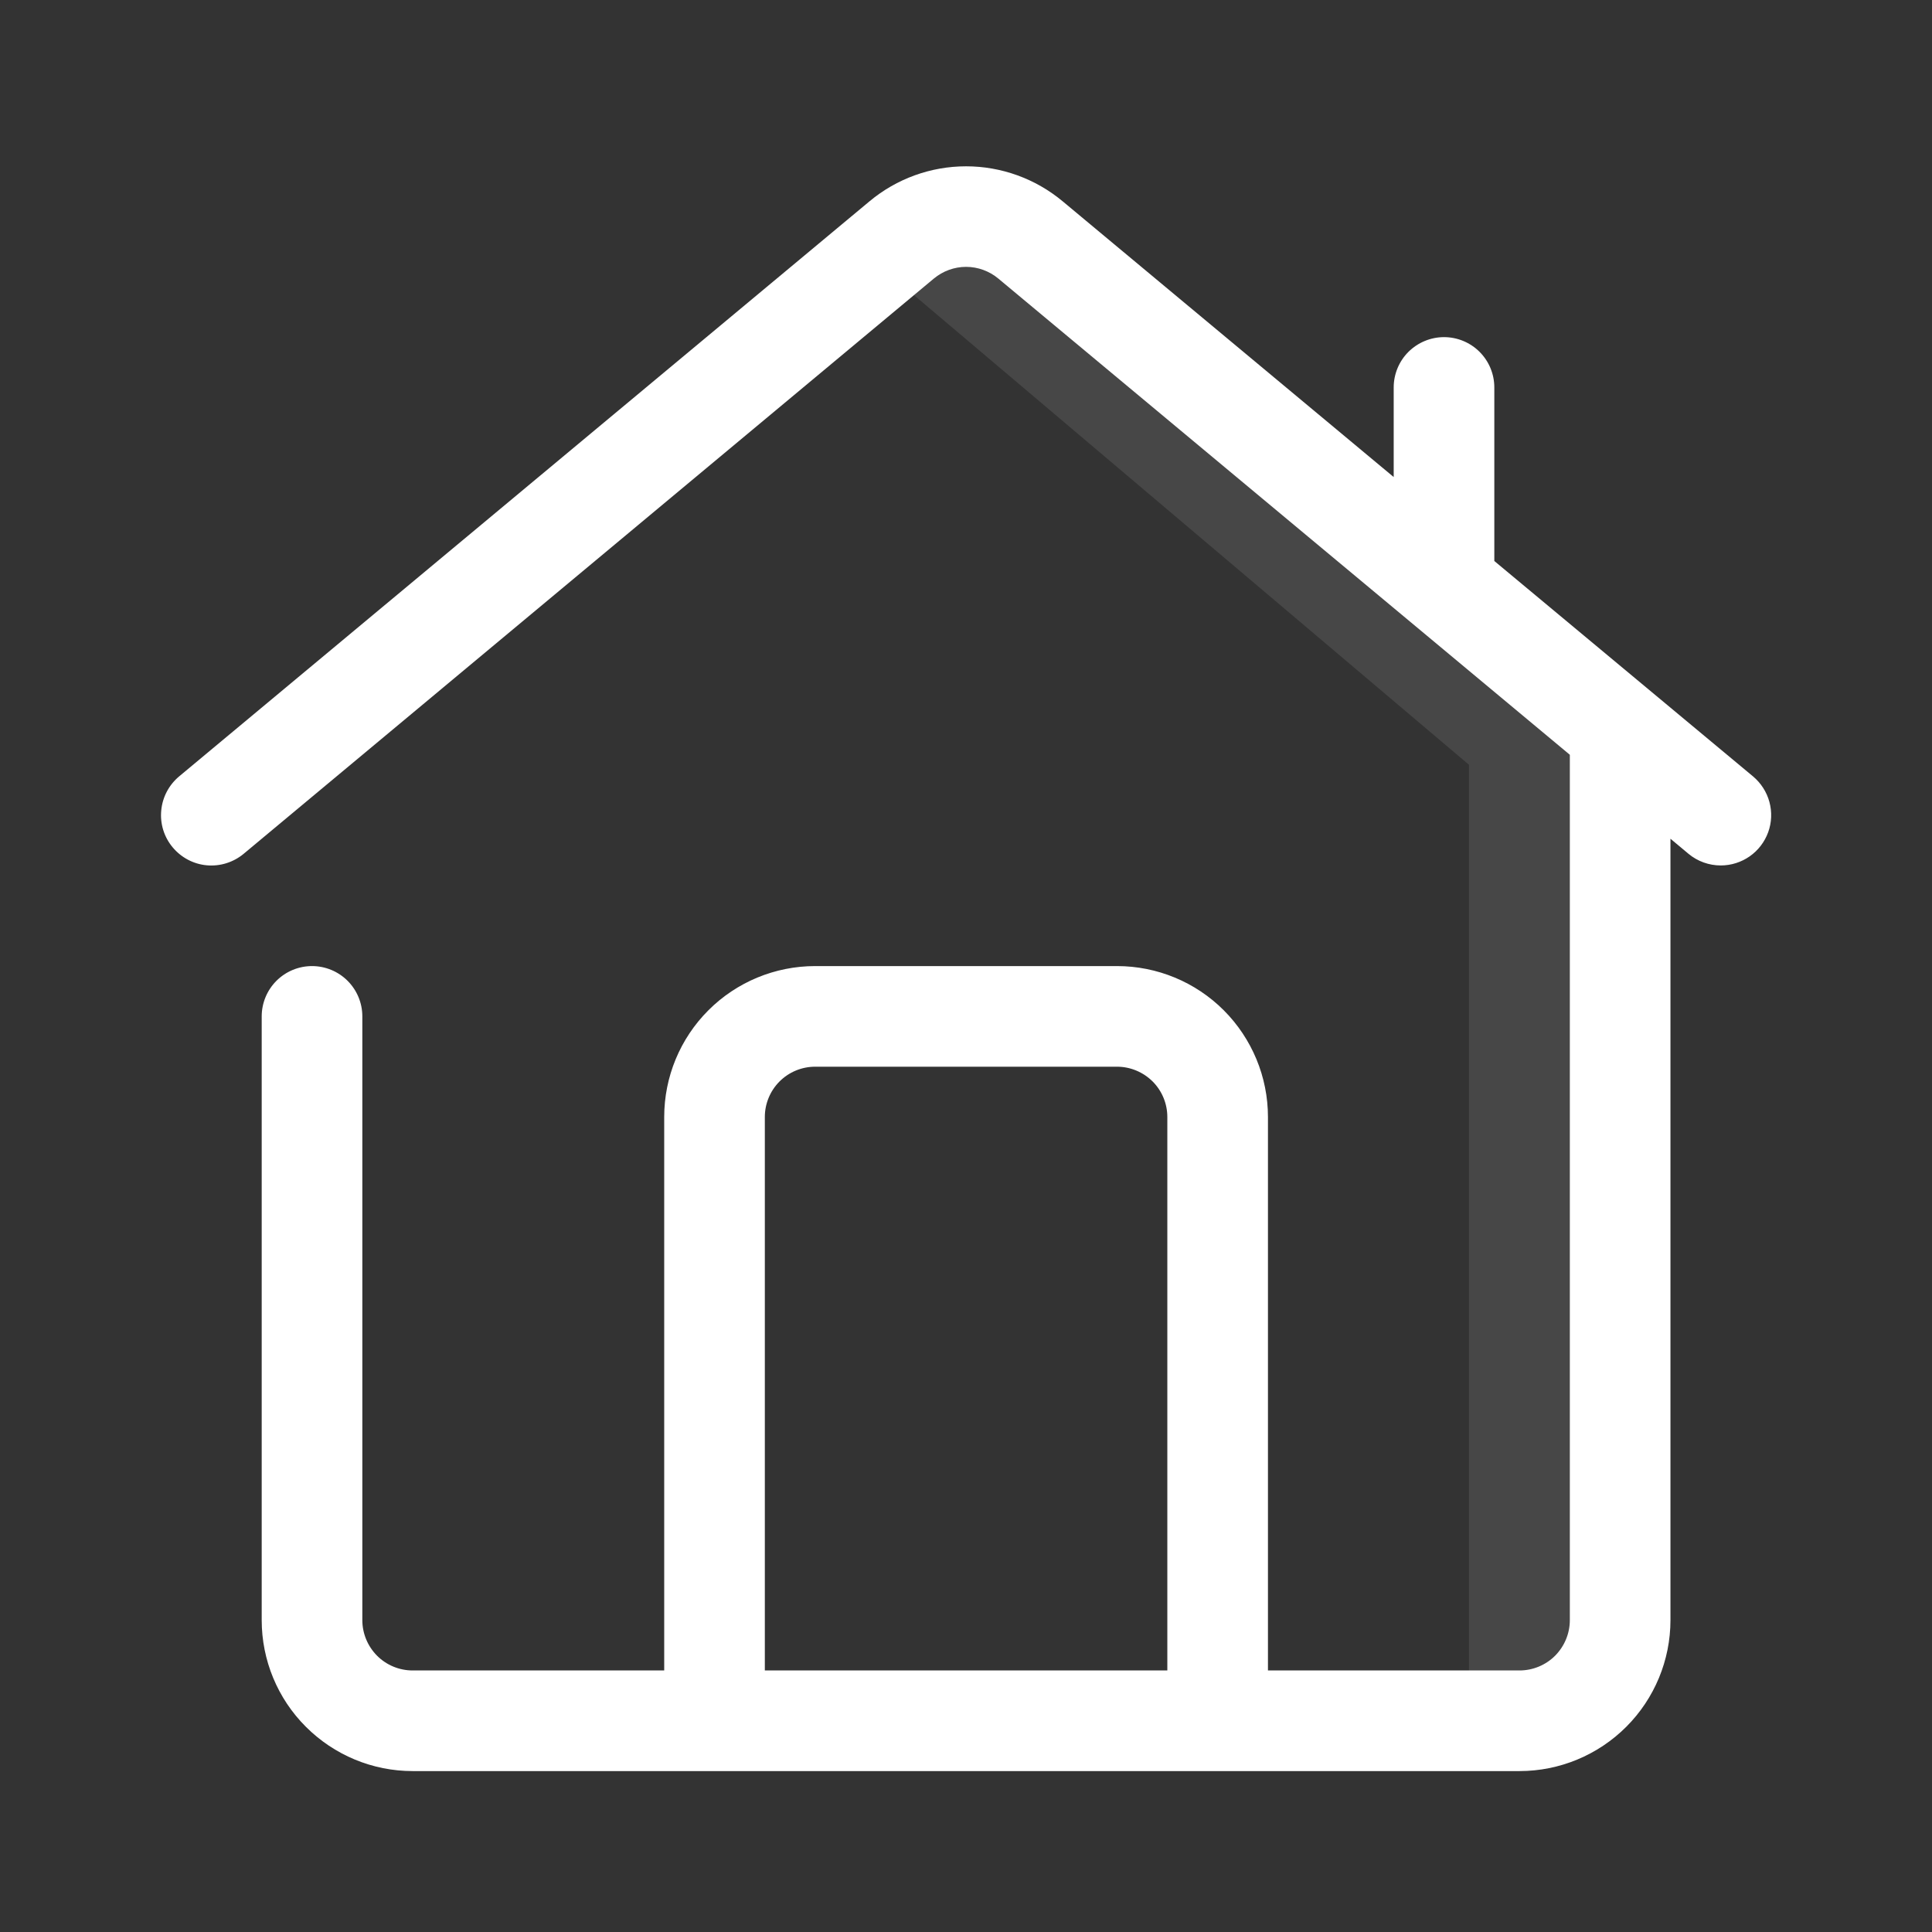 <svg width="24" height="24" viewBox="0 0 24 24" fill="none" xmlns="http://www.w3.org/2000/svg">
    <rect x="0" y="0" width="24" height="24" fill="#333333" stroke="none"/>
    <g clip-path="url(#clip0_100_1653)">
        <path opacity="0.1" d="M11.998 2.625L11.039 3.4L18.248 9.5V21.062H20.123V9.5L11.998 2.625Z" fill="white"/>
        <path d="M21.776 9.644L18.563 6.969V4.813C18.563 4.647 18.497 4.488 18.38 4.371C18.263 4.254 18.104 4.188 17.938 4.188C17.773 4.188 17.614 4.254 17.496 4.371C17.379 4.488 17.313 4.647 17.313 4.813V5.926L13.201 2.501C12.864 2.22 12.439 2.066 12.001 2.066C11.562 2.066 11.138 2.22 10.801 2.501L2.226 9.644C2.098 9.751 2.018 9.903 2.003 10.068C1.987 10.233 2.038 10.398 2.145 10.526C2.251 10.653 2.403 10.734 2.568 10.749C2.734 10.764 2.898 10.713 3.026 10.607L11.601 3.46C11.713 3.367 11.855 3.315 12.001 3.315C12.147 3.315 12.289 3.367 12.401 3.46L19.501 9.376V20.126C19.501 20.291 19.435 20.45 19.318 20.568C19.201 20.685 19.041 20.751 18.876 20.751H15.751V13.876C15.751 13.378 15.553 12.902 15.202 12.55C14.85 12.198 14.373 12.001 13.876 12.001H10.126C9.629 12.001 9.152 12.198 8.8 12.55C8.448 12.902 8.251 13.378 8.251 13.876V20.751H5.126C4.96 20.751 4.801 20.685 4.684 20.568C4.567 20.45 4.501 20.291 4.501 20.126V12.626C4.501 12.46 4.435 12.301 4.318 12.184C4.201 12.067 4.042 12.001 3.876 12.001C3.71 12.001 3.551 12.067 3.434 12.184C3.317 12.301 3.251 12.46 3.251 12.626V20.126C3.251 20.623 3.448 21.1 3.8 21.451C4.152 21.803 4.628 22.001 5.126 22.001H18.876C19.373 22.001 19.85 21.803 20.202 21.451C20.553 21.1 20.751 20.623 20.751 20.126V10.419L20.976 10.607C21.088 10.7 21.23 10.751 21.376 10.751C21.505 10.751 21.63 10.711 21.735 10.638C21.841 10.564 21.921 10.459 21.965 10.338C22.009 10.217 22.014 10.086 21.98 9.961C21.946 9.837 21.875 9.727 21.776 9.644ZM9.501 20.751V13.876C9.501 13.71 9.567 13.551 9.684 13.434C9.801 13.317 9.96 13.251 10.126 13.251H13.876C14.041 13.251 14.2 13.317 14.318 13.434C14.435 13.551 14.501 13.71 14.501 13.876V20.751H9.501Z" fill="white"/>
    </g>
    <defs>
        <clipPath id="clip0_100_1653">
            <rect width="20" height="20" fill="white" transform="translate(2 2)"/>
        </clipPath>
    </defs>
</svg>
